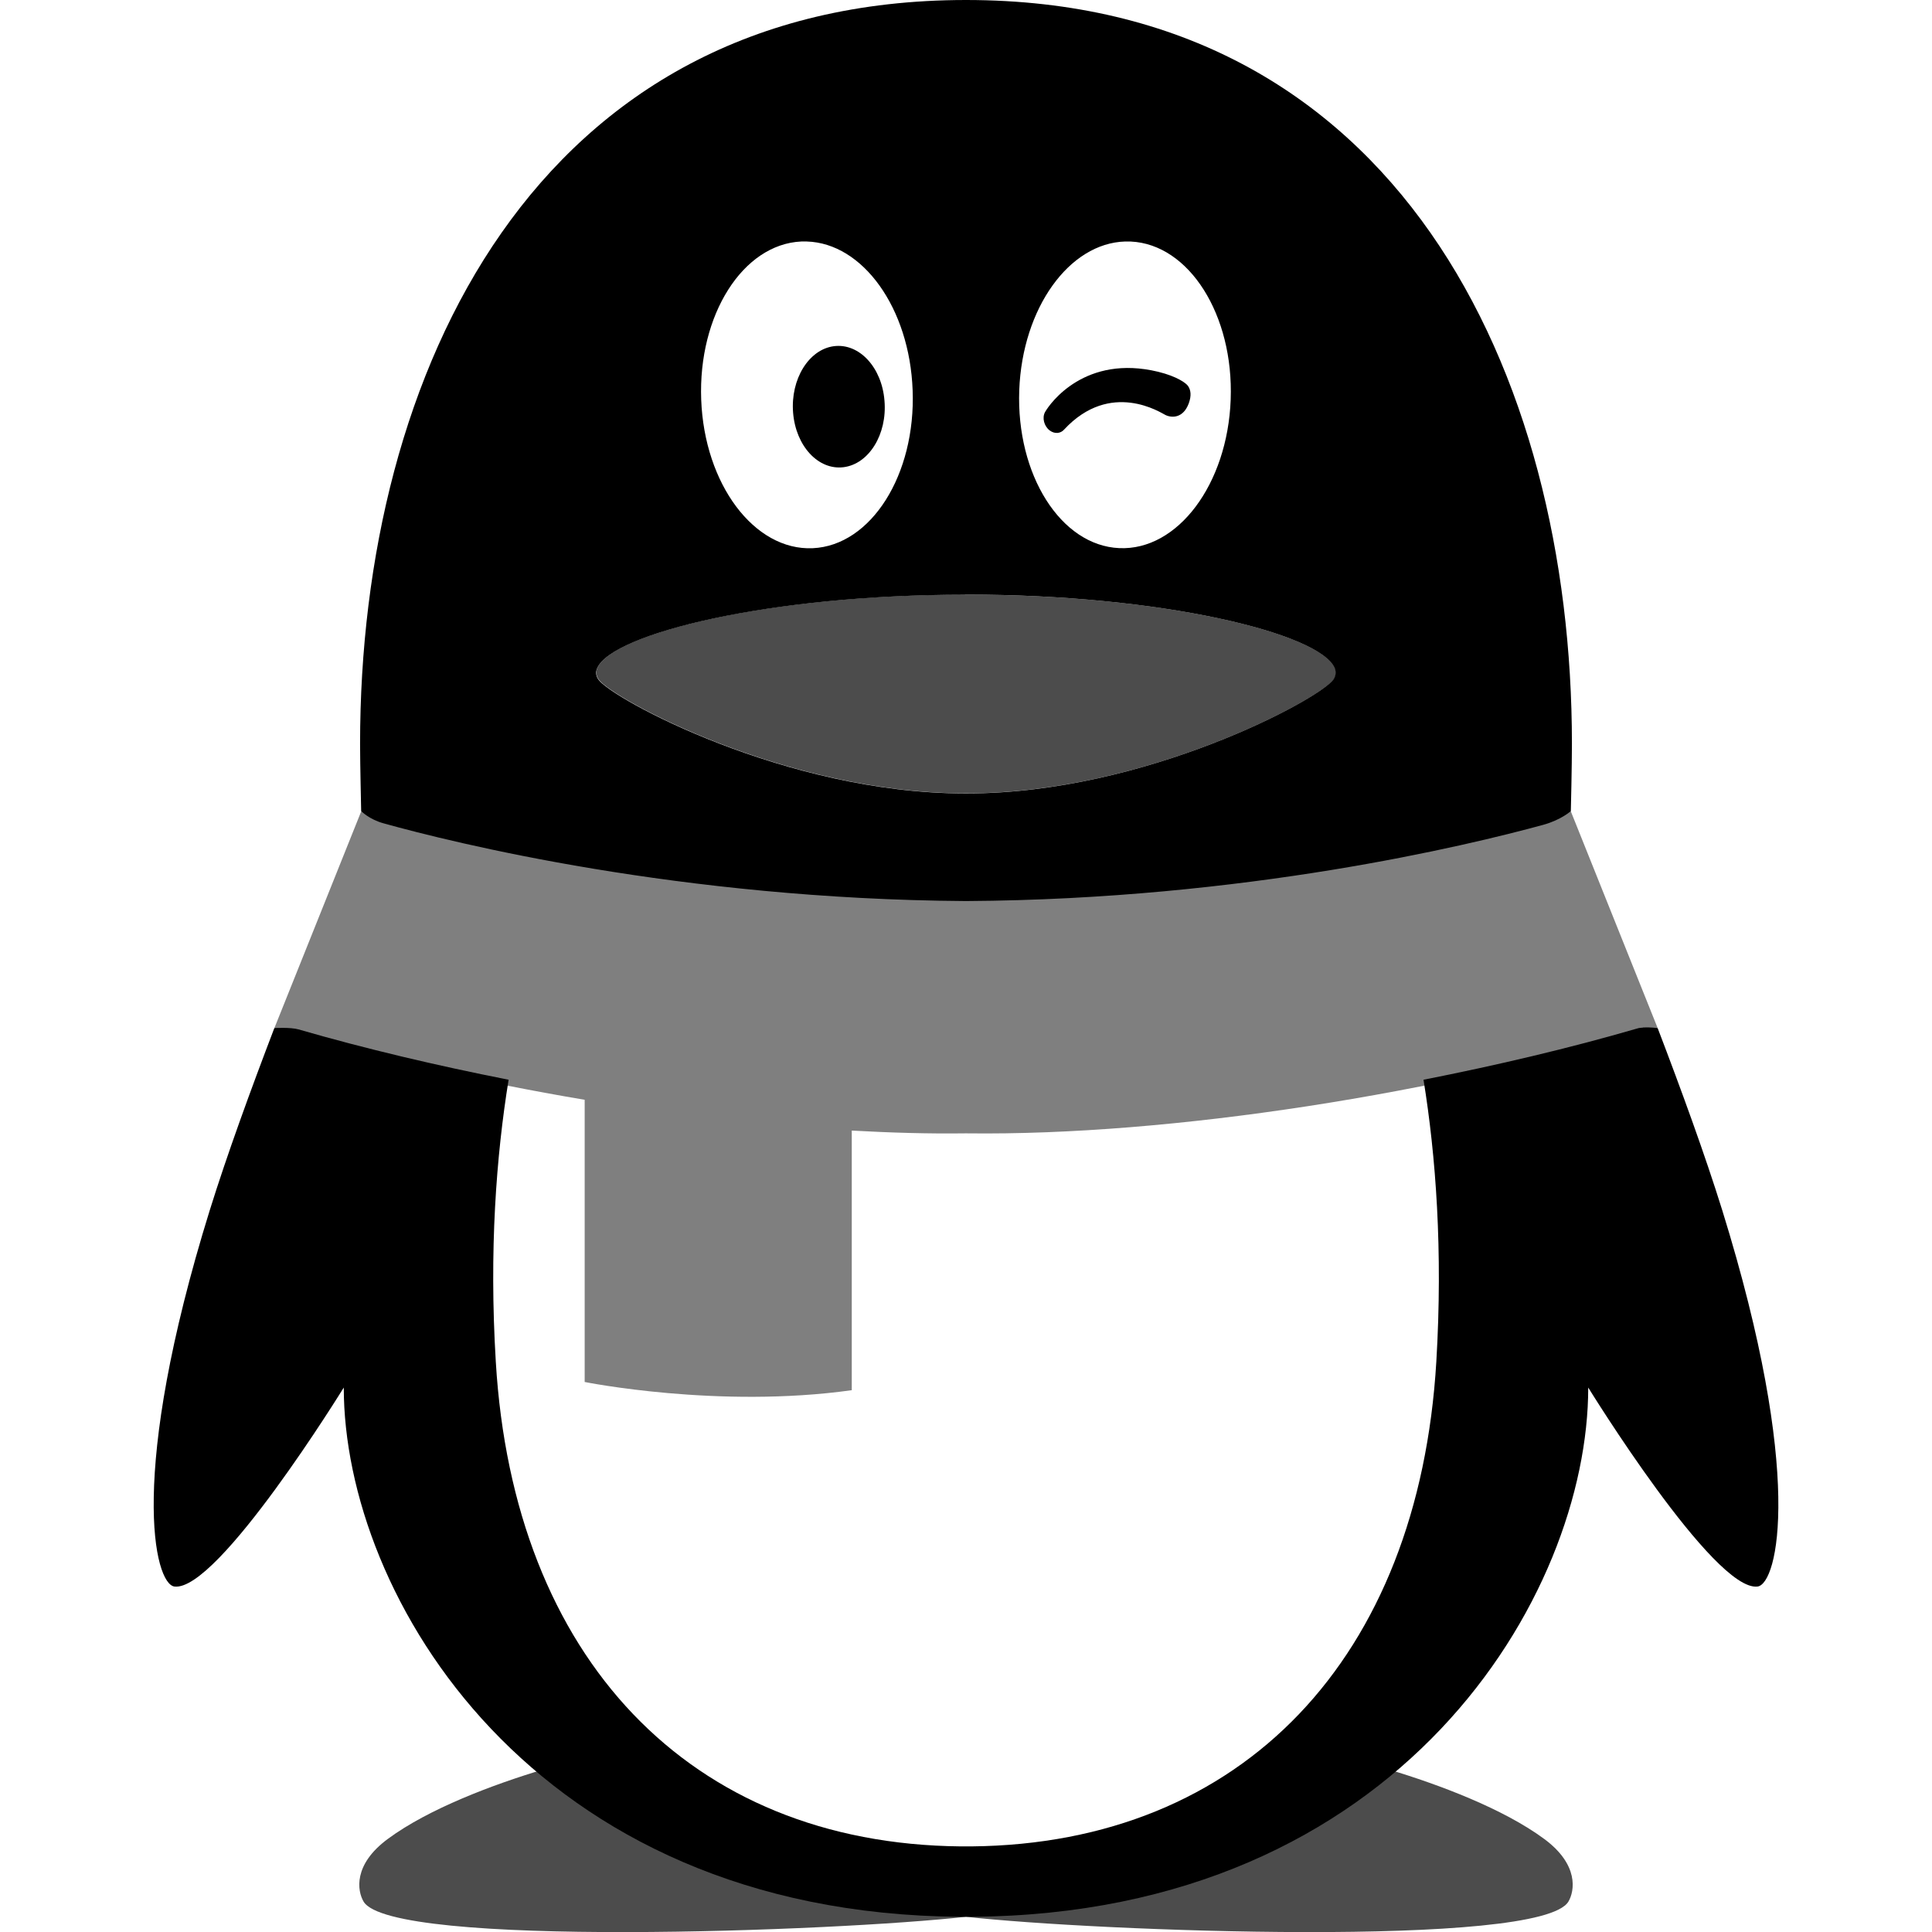 <?xml version="1.0" encoding="UTF-8" standalone="no"?>
<svg
   height="16px"
   viewBox="0 0 16 16"
   width="16px"
   version="1.1"
   id="svg204"
   xml:space="preserve"
   xmlns="http://www.w3.org/2000/svg"
   xmlns:svg="http://www.w3.org/2000/svg"><defs
     id="defs208" /><path
     d="m 8,15.816 c -1.394,0 -2.673,-0.466 -3.497,-1.163 -0.418,0.125 -0.953,0.326 -1.291,0.576 -0.289,0.213 -0.253,0.431 -0.201,0.519 0.229,0.386 3.922,0.246 4.988,0.126 z m 0,0"
     fill="#faab07"
     id="path1"
     style="opacity:0.7;fill:#000000;stroke-width:0.039" /><path
     d="m 8,15.816 c 1.394,0 2.673,-0.466 3.497,-1.163 0.418,0.125 0.953,0.326 1.291,0.576 0.289,0.213 0.253,0.431 0.201,0.519 -0.229,0.386 -3.922,0.246 -4.988,0.126 z m 0,0"
     fill="#faab07"
     id="path2"
     style="opacity:0.7;fill:#000000;stroke-width:0.039" /><path
     id="path4-62"
     style="stroke-width:0.039"
     d="m 13.608,8.51 c -0.019,0.001 -0.037,0.003 -0.051,0.008 -0.561,0.163 -1.16,0.304 -1.768,0.424 0.102,0.631 0.161,1.411 0.106,2.335 -0.146,2.451 -1.602,3.992 -3.849,4.014 H 7.955 C 5.708,15.269 4.252,13.728 4.106,11.277 4.05,10.353 4.11,9.573 4.212,8.942 3.614,8.824 3.025,8.685 2.472,8.525 2.405,8.506 2.272,8.514 2.272,8.514 2.075,9.029 1.88,9.564 1.737,10.023 1.057,12.213 1.278,13.119 1.445,13.139 c 0.36,0.044 1.402,-1.648 1.402,-1.648 0,1.719 1.552,4.358 5.106,4.383 0.016,-1.48e-4 0.079,-1.48e-4 0.094,0 3.554,-0.024 5.106,-2.664 5.106,-4.383 0,0 1.042,1.692 1.402,1.648 0.168,-0.02 0.388,-0.926 -0.292,-3.116 -0.143,-0.459 -0.338,-0.994 -0.535,-1.509 0,0 -0.064,-0.008 -0.12,-0.005 z" /><path
     d="M 11.053,5.529 C 10.923,5.243 9.621,4.924 8.009,4.924 h -0.017 c -1.612,0 -2.915,0.319 -3.044,0.606 -0.006,0.012 -0.009,0.026 -0.009,0.041 0,0.021 0.007,0.039 0.018,0.055 0.109,0.159 1.555,0.944 3.036,0.944 h 0.017 c 1.481,0 2.927,-0.785 3.036,-0.944 0.011,-0.016 0.018,-0.035 0.018,-0.055 0,-0.015 -0.004,-0.028 -0.009,-0.041"
     fill="#faab07"
     id="path7"
     style="opacity:0.7;fill:#000000;stroke-width:0.039" /><path
     id="path9"
     style="stroke-width:0.039"
     d="M 8.655,3.412 C 8.698,3.336 8.989,2.933 9.592,3.079 c 0.158,0.039 0.232,0.095 0.247,0.118 0.023,0.033 0.029,0.08 0.006,0.143 -0.046,0.125 -0.141,0.122 -0.193,0.097 C 9.618,3.421 9.198,3.141 8.811,3.559 8.785,3.588 8.737,3.598 8.692,3.564 8.647,3.529 8.628,3.46 8.655,3.412 M 7.325,3.32 C 7.348,3.597 7.196,3.842 6.987,3.869 6.777,3.896 6.59,3.694 6.568,3.417 6.546,3.14 6.698,2.894 6.906,2.867 7.116,2.84 7.304,3.043 7.325,3.32 M 8,5e-8 C 4.433,1.4819815e-4 2.982,3.088 2.982,6.16 c 0,0.182 0.009,0.536 0.009,0.557 0,0 0.065,0.068 0.184,0.101 0.577,0.161 2.456,0.628 4.816,0.644 h 0.017 C 10.31,7.448 12.154,7.002 12.78,6.831 c 0.149,-0.041 0.229,-0.114 0.229,-0.114 6.07e-4,-0.021 0.009,-0.375 0.009,-0.557 C 13.018,3.088 11.567,1.5323519e-4 8,5e-8 Z M 6.681,2 C 7.145,2.013 7.533,2.551 7.558,3.231 7.585,3.932 7.214,4.518 6.731,4.54 6.247,4.562 5.833,4.01 5.807,3.309 5.781,2.608 6.152,2.022 6.636,2 c 0.015,-6.756e-4 0.03,-7.2e-4 0.045,-2.894e-4 z m 2.638,0 c 0.015,-4.296e-4 0.03,-3.852e-4 0.045,2.889e-4 0.484,0.022 0.854,0.608 0.828,1.309 -0.026,0.701 -0.439,1.252 -0.923,1.23 C 8.785,4.518 8.415,3.932 8.441,3.231 8.467,2.551 8.855,2.013 9.319,2 Z M 7.991,4.924 h 0.017 c 1.612,0 2.915,0.319 3.044,0.606 0.006,0.012 0.009,0.026 0.009,0.041 0,0.021 -0.007,0.04 -0.018,0.056 -0.109,0.159 -1.555,0.944 -3.035,0.944 h -0.017 c -1.481,0 -2.927,-0.785 -3.036,-0.944 -0.011,-0.016 -0.018,-0.035 -0.018,-0.055 0,-0.015 0.004,-0.028 0.01,-0.041 0.129,-0.286 1.432,-0.606 3.044,-0.606 z" /><path
     id="path11"
     style="opacity:0.5;stroke-width:0.039"
     d="m 2.992,6.718 -0.72,1.797 c 0.8,0.241 1.685,0.444 2.57,0.593 v 2.337 c 0,0 1.105,0.223 2.212,0.068 V 9.363 c 0.326,0.018 0.64,0.027 0.937,0.023 h 0.017 C 9.696,9.407 11.927,9.057 13.728,8.514 l -0.72,-1.797 c 0,0 -2.149,0.679 -5,0.698 H 7.991 C 5.146,7.396 2.999,6.72 2.992,6.718 Z" /></svg>

